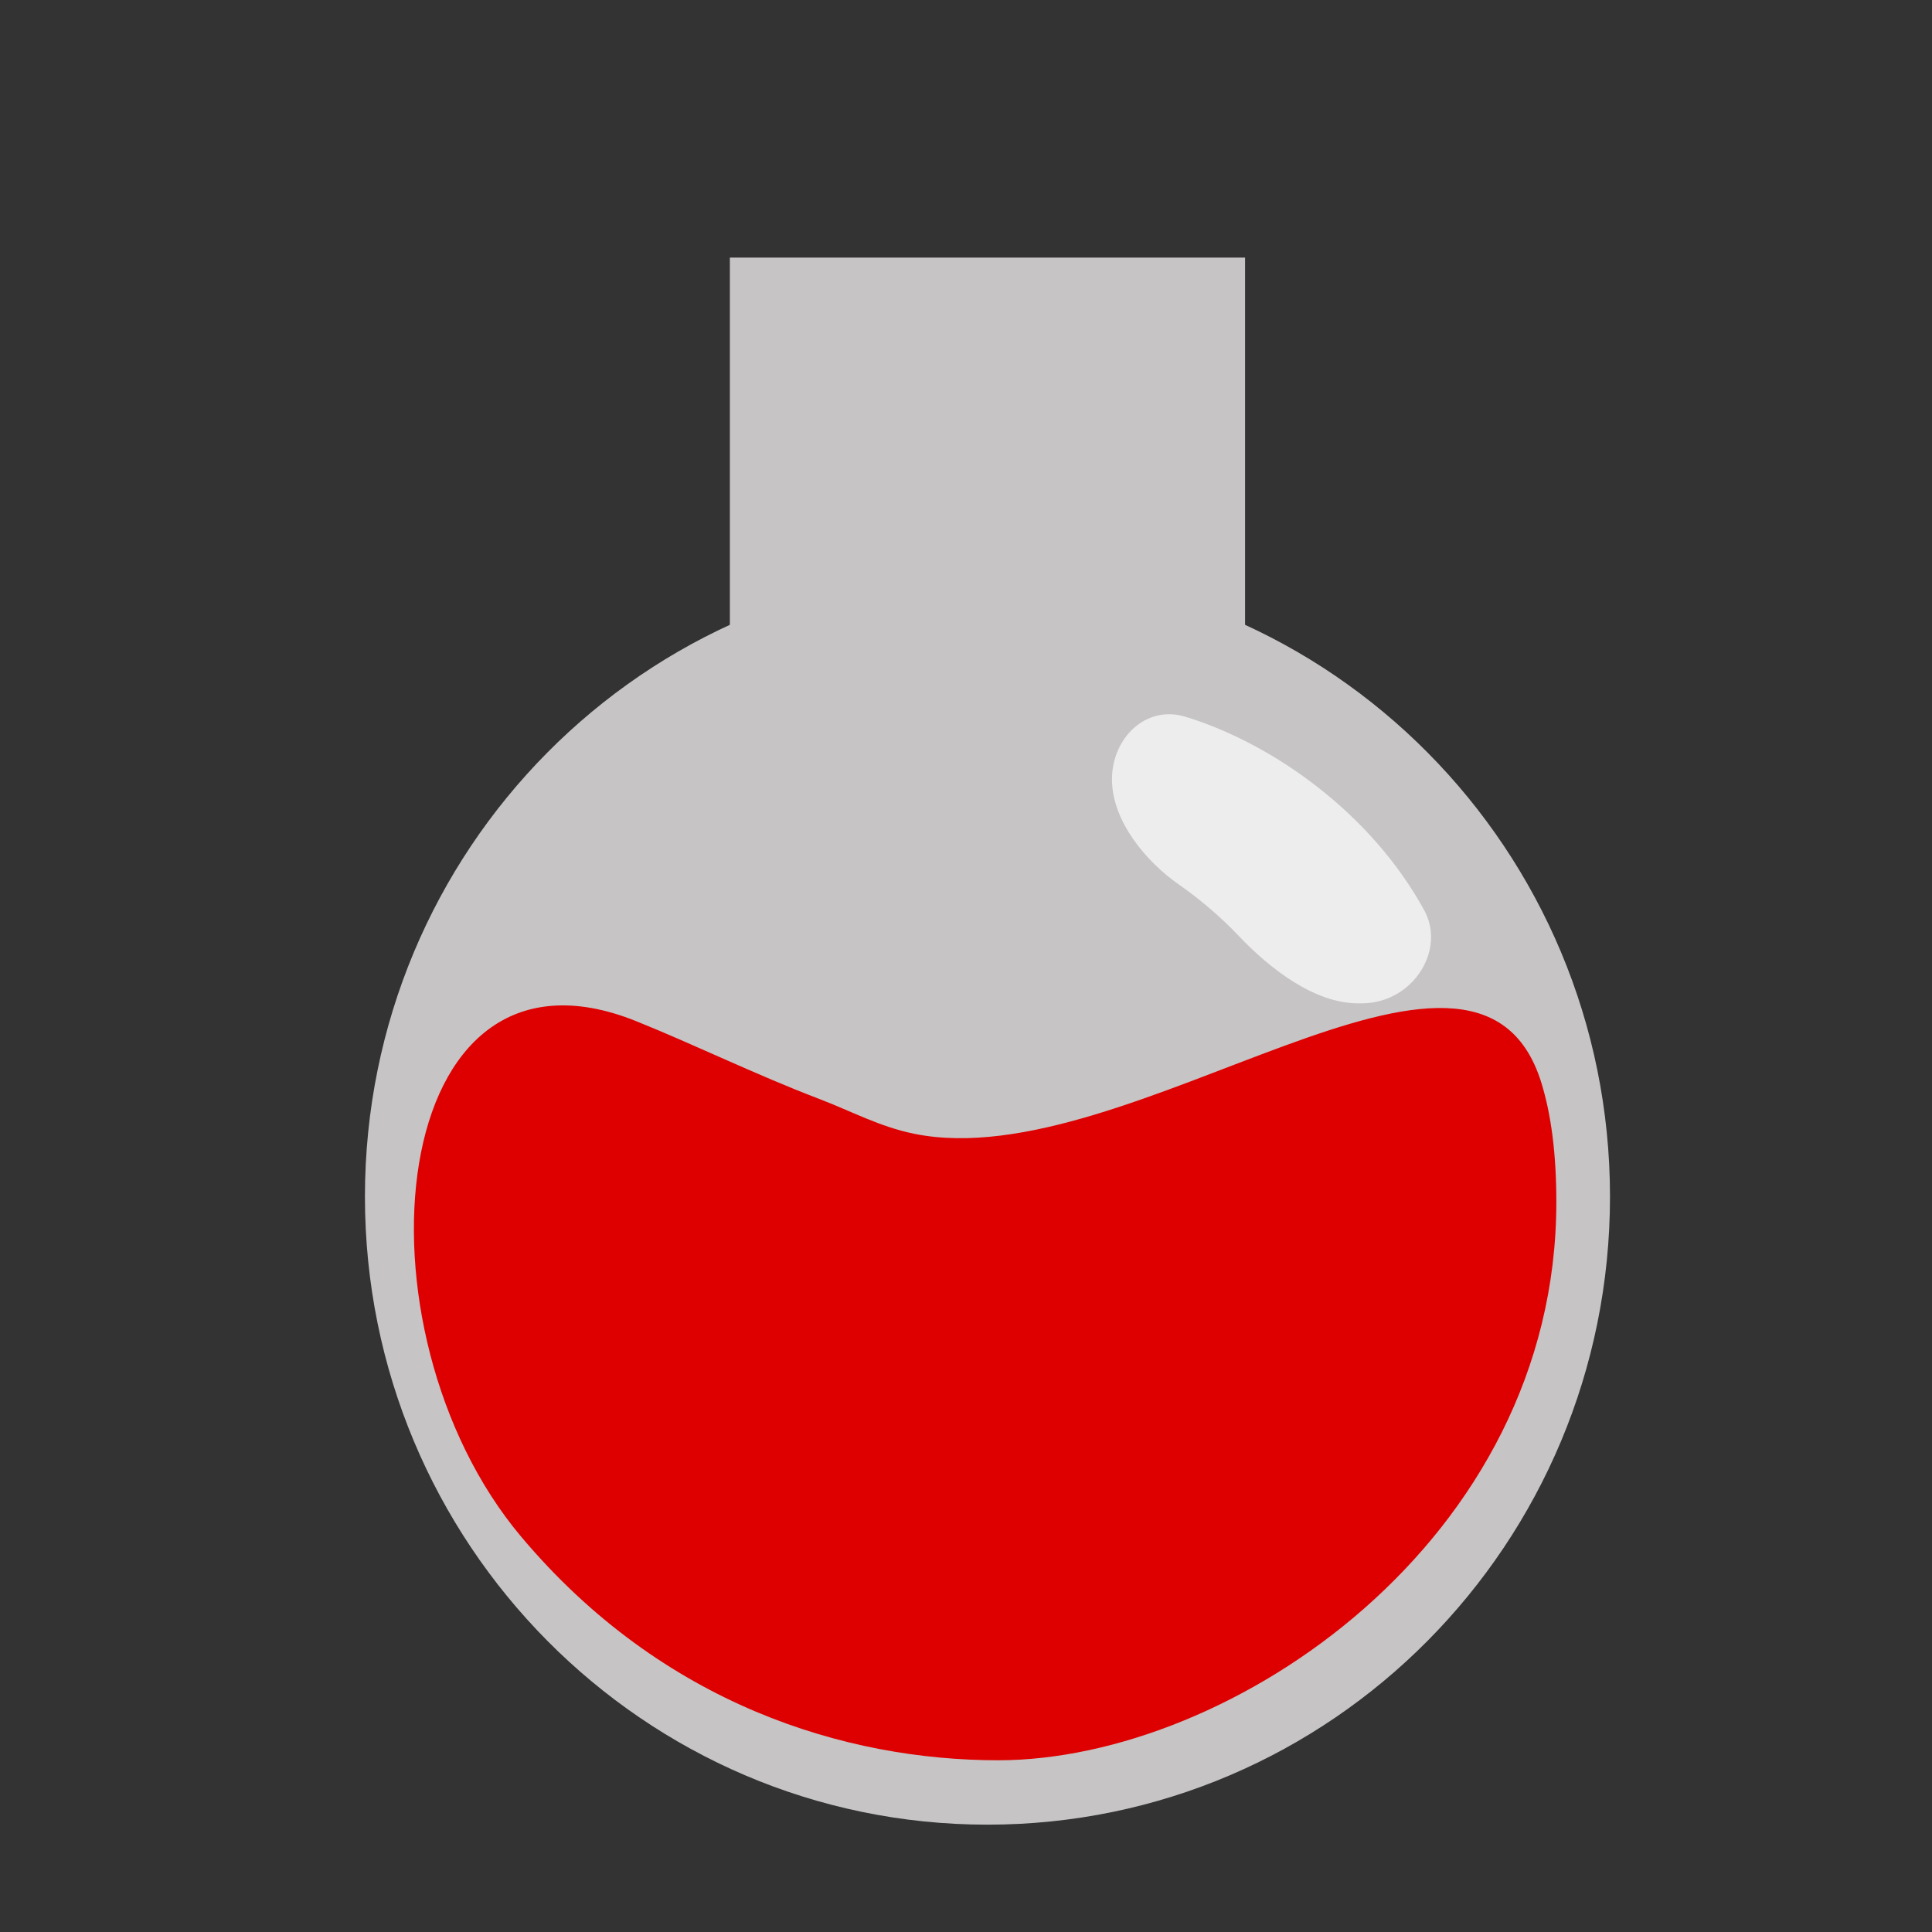 <svg width="90" height="90" viewBox="0 0 90 90" fill="none" xmlns="http://www.w3.org/2000/svg">
<rect x="0" y="0" width="90" height="90" fill="#333333" stroke="none"/>
<rect x="34" y="12" width="24" height="35" fill="#C6C4C4"/>
<path d="M75 55.746C75 71.903 62.016 85 46 85C29.984 85 17 71.903 17 55.746C17 39.59 29.984 26.492 46 26.492C62.016 26.492 75 39.59 75 55.746Z" fill="#C6C4C4"/>
<path opacity="0.7" d="M51.8 36.304C51.8 34.383 53.382 32.826 55.219 33.388C59.313 34.639 63.891 37.906 66.347 42.406C66.988 43.58 66.614 45.008 65.619 45.902V45.902C65.02 46.441 64.243 46.739 63.437 46.739H63.26C61.202 46.739 59.105 45.077 57.69 43.582C56.877 42.723 55.889 41.883 54.927 41.212C53.351 40.113 51.8 38.225 51.8 36.304V36.304Z" fill="white"/>
<path d="M72.5 56C72.5 53.728 72.257 51.908 71.803 50.441C68.771 40.631 52.653 54.864 42.592 52.817C40.961 52.485 39.688 51.773 38.134 51.181C35.246 50.081 32.353 48.664 29.646 47.574C17.934 42.855 16.151 61.919 24.277 71.584C30.866 79.421 39.405 82 46.5 82C57.321 82 72.5 71.788 72.5 56Z" fill="#DE0000"/>
</svg>
